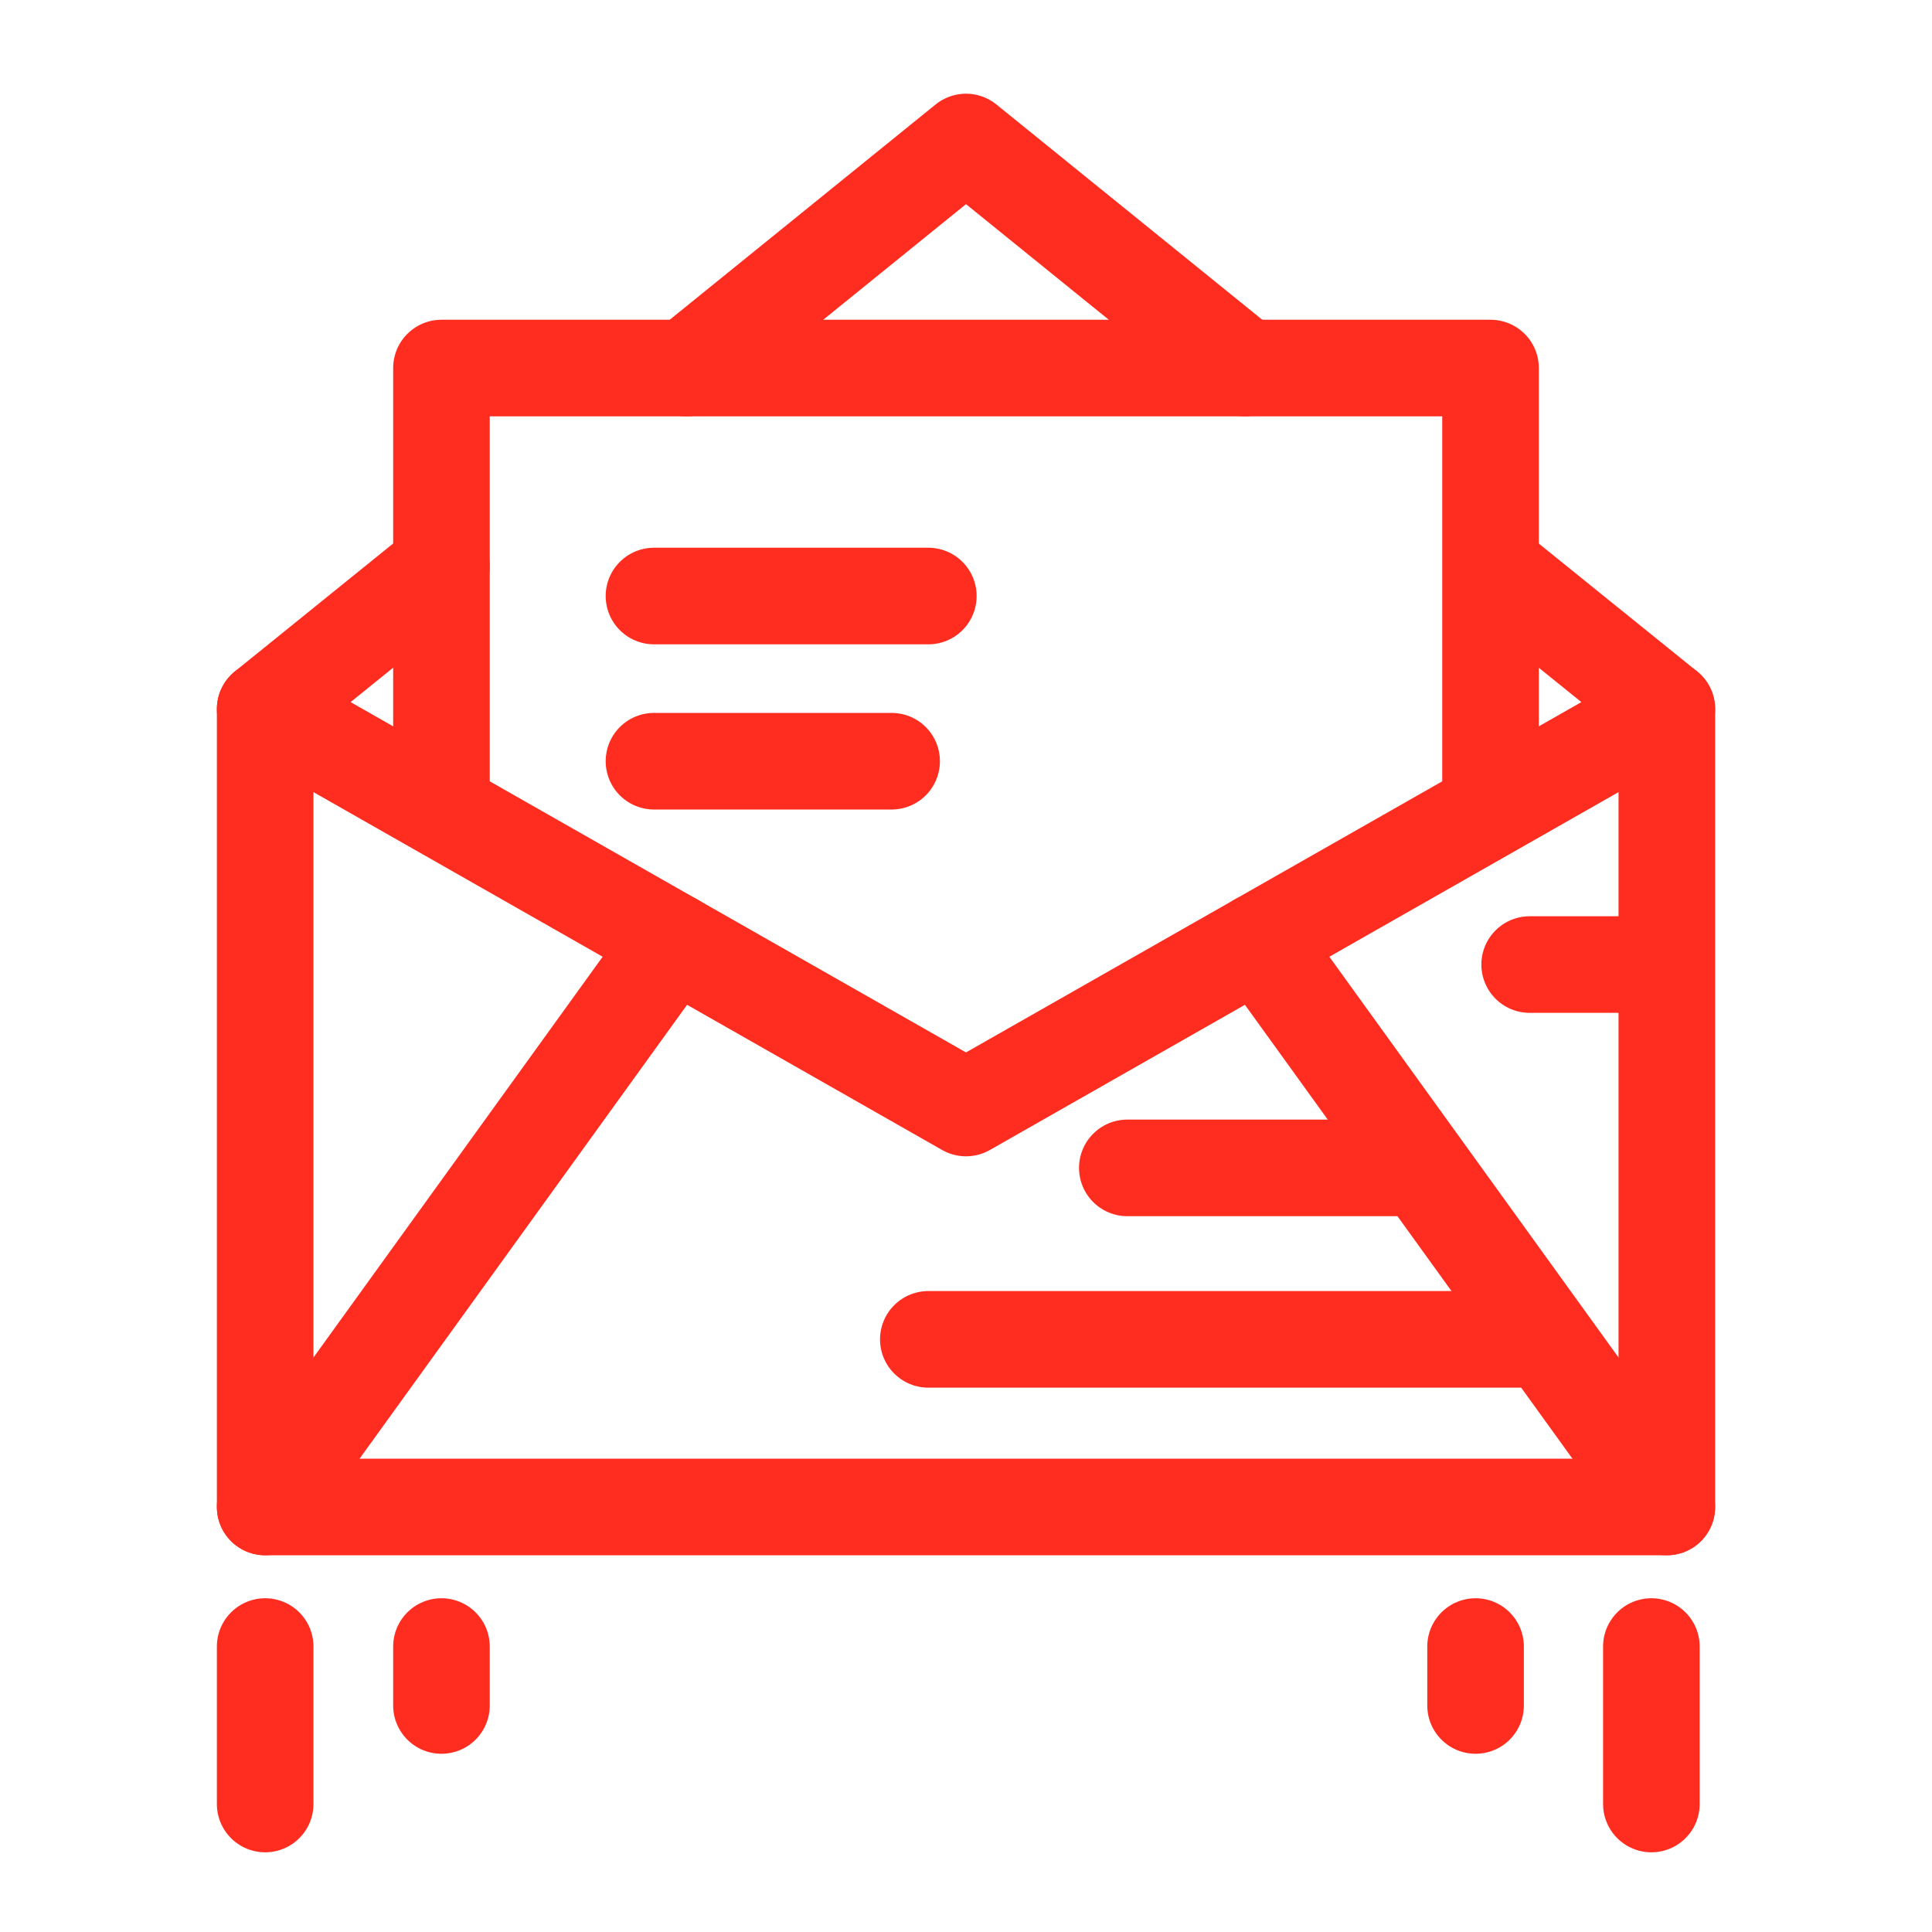 <?xml version="1.0" encoding="UTF-8"?>
<svg  data-name="Layer 1" xmlns="http://www.w3.org/2000/svg" viewBox="0 0 40 40">
  <g>
    <polyline points="5.49 14.68 5.49 31.2 34.51 31.2 34.51 14.68" style="fill: none; stroke: #ff2d20; stroke-linecap: round; stroke-linejoin: round; stroke-width: 2px;"/>
    <polyline points="31.08 11.91 34.51 14.68 20 22.94 5.49 14.68 9.14 11.73" style="fill: none; stroke: #ff2d20; stroke-linecap: round; stroke-linejoin: round; stroke-width: 2px;"/>
    <polyline points="14.22 7.62 20 2.94 25.78 7.62" style="fill: none; stroke: #ff2d20; stroke-linecap: round; stroke-linejoin: round; stroke-width: 2px;"/>
    <line x1="13.94" y1="19.49" x2="5.49" y2="31.2" style="fill: none; stroke: #ff2d20; stroke-linecap: round; stroke-linejoin: round; stroke-width: 2px;"/>
    <line x1="26.06" y1="19.49" x2="34.51" y2="31.2" style="fill: none; stroke: #ff2d20; stroke-linecap: round; stroke-linejoin: round; stroke-width: 2px;"/>
  </g>
  <polyline points="30.86 16.48 30.86 7.62 20 7.62 9.14 7.62 9.14 16.48" style="fill: none; stroke: #ff2d20; stroke-linecap: round; stroke-linejoin: round; stroke-width: 2px;"/>
  <line x1="13.54" y1="12.34" x2="19.22" y2="12.34" style="fill: none; stroke: #ff2d20; stroke-linecap: round; stroke-linejoin: round; stroke-width: 2px;"/>
  <line x1="13.54" y1="15.76" x2="18.46" y2="15.76" style="fill: none; stroke: #ff2d20; stroke-linecap: round; stroke-linejoin: round; stroke-width: 2px;"/>
  <line x1="29.18" y1="24.18" x2="23.34" y2="24.18" style="fill: none; stroke: #ff2d20; stroke-linecap: round; stroke-linejoin: round; stroke-width: 2px;"/>
  <line x1="34.19" y1="19.97" x2="31.67" y2="19.97" style="fill: none; stroke: #ff2d20; stroke-linecap: round; stroke-linejoin: round; stroke-width: 2px;"/>
  <line x1="31.74" y1="27.73" x2="19.22" y2="27.73" style="fill: none; stroke: #ff2d20; stroke-linecap: round; stroke-linejoin: round; stroke-width: 2px;"/>
  <line x1="5.49" y1="34.09" x2="5.49" y2="37.35" style="fill: none; stroke: #ff2d20; stroke-linecap: round; stroke-linejoin: round; stroke-width: 2px;"/>
  <line x1="9.14" y1="34.09" x2="9.14" y2="35.31" style="fill: none; stroke: #ff2d20; stroke-linecap: round; stroke-linejoin: round; stroke-width: 2px;"/>
  <line x1="34.19" y1="34.09" x2="34.19" y2="37.35" style="fill: none; stroke: #ff2d20; stroke-linecap: round; stroke-linejoin: round; stroke-width: 2px;"/>
  <line x1="30.55" y1="34.09" x2="30.55" y2="35.31" style="fill: none; stroke: #ff2d20; stroke-linecap: round; stroke-linejoin: round; stroke-width: 2px;"/>
</svg>
